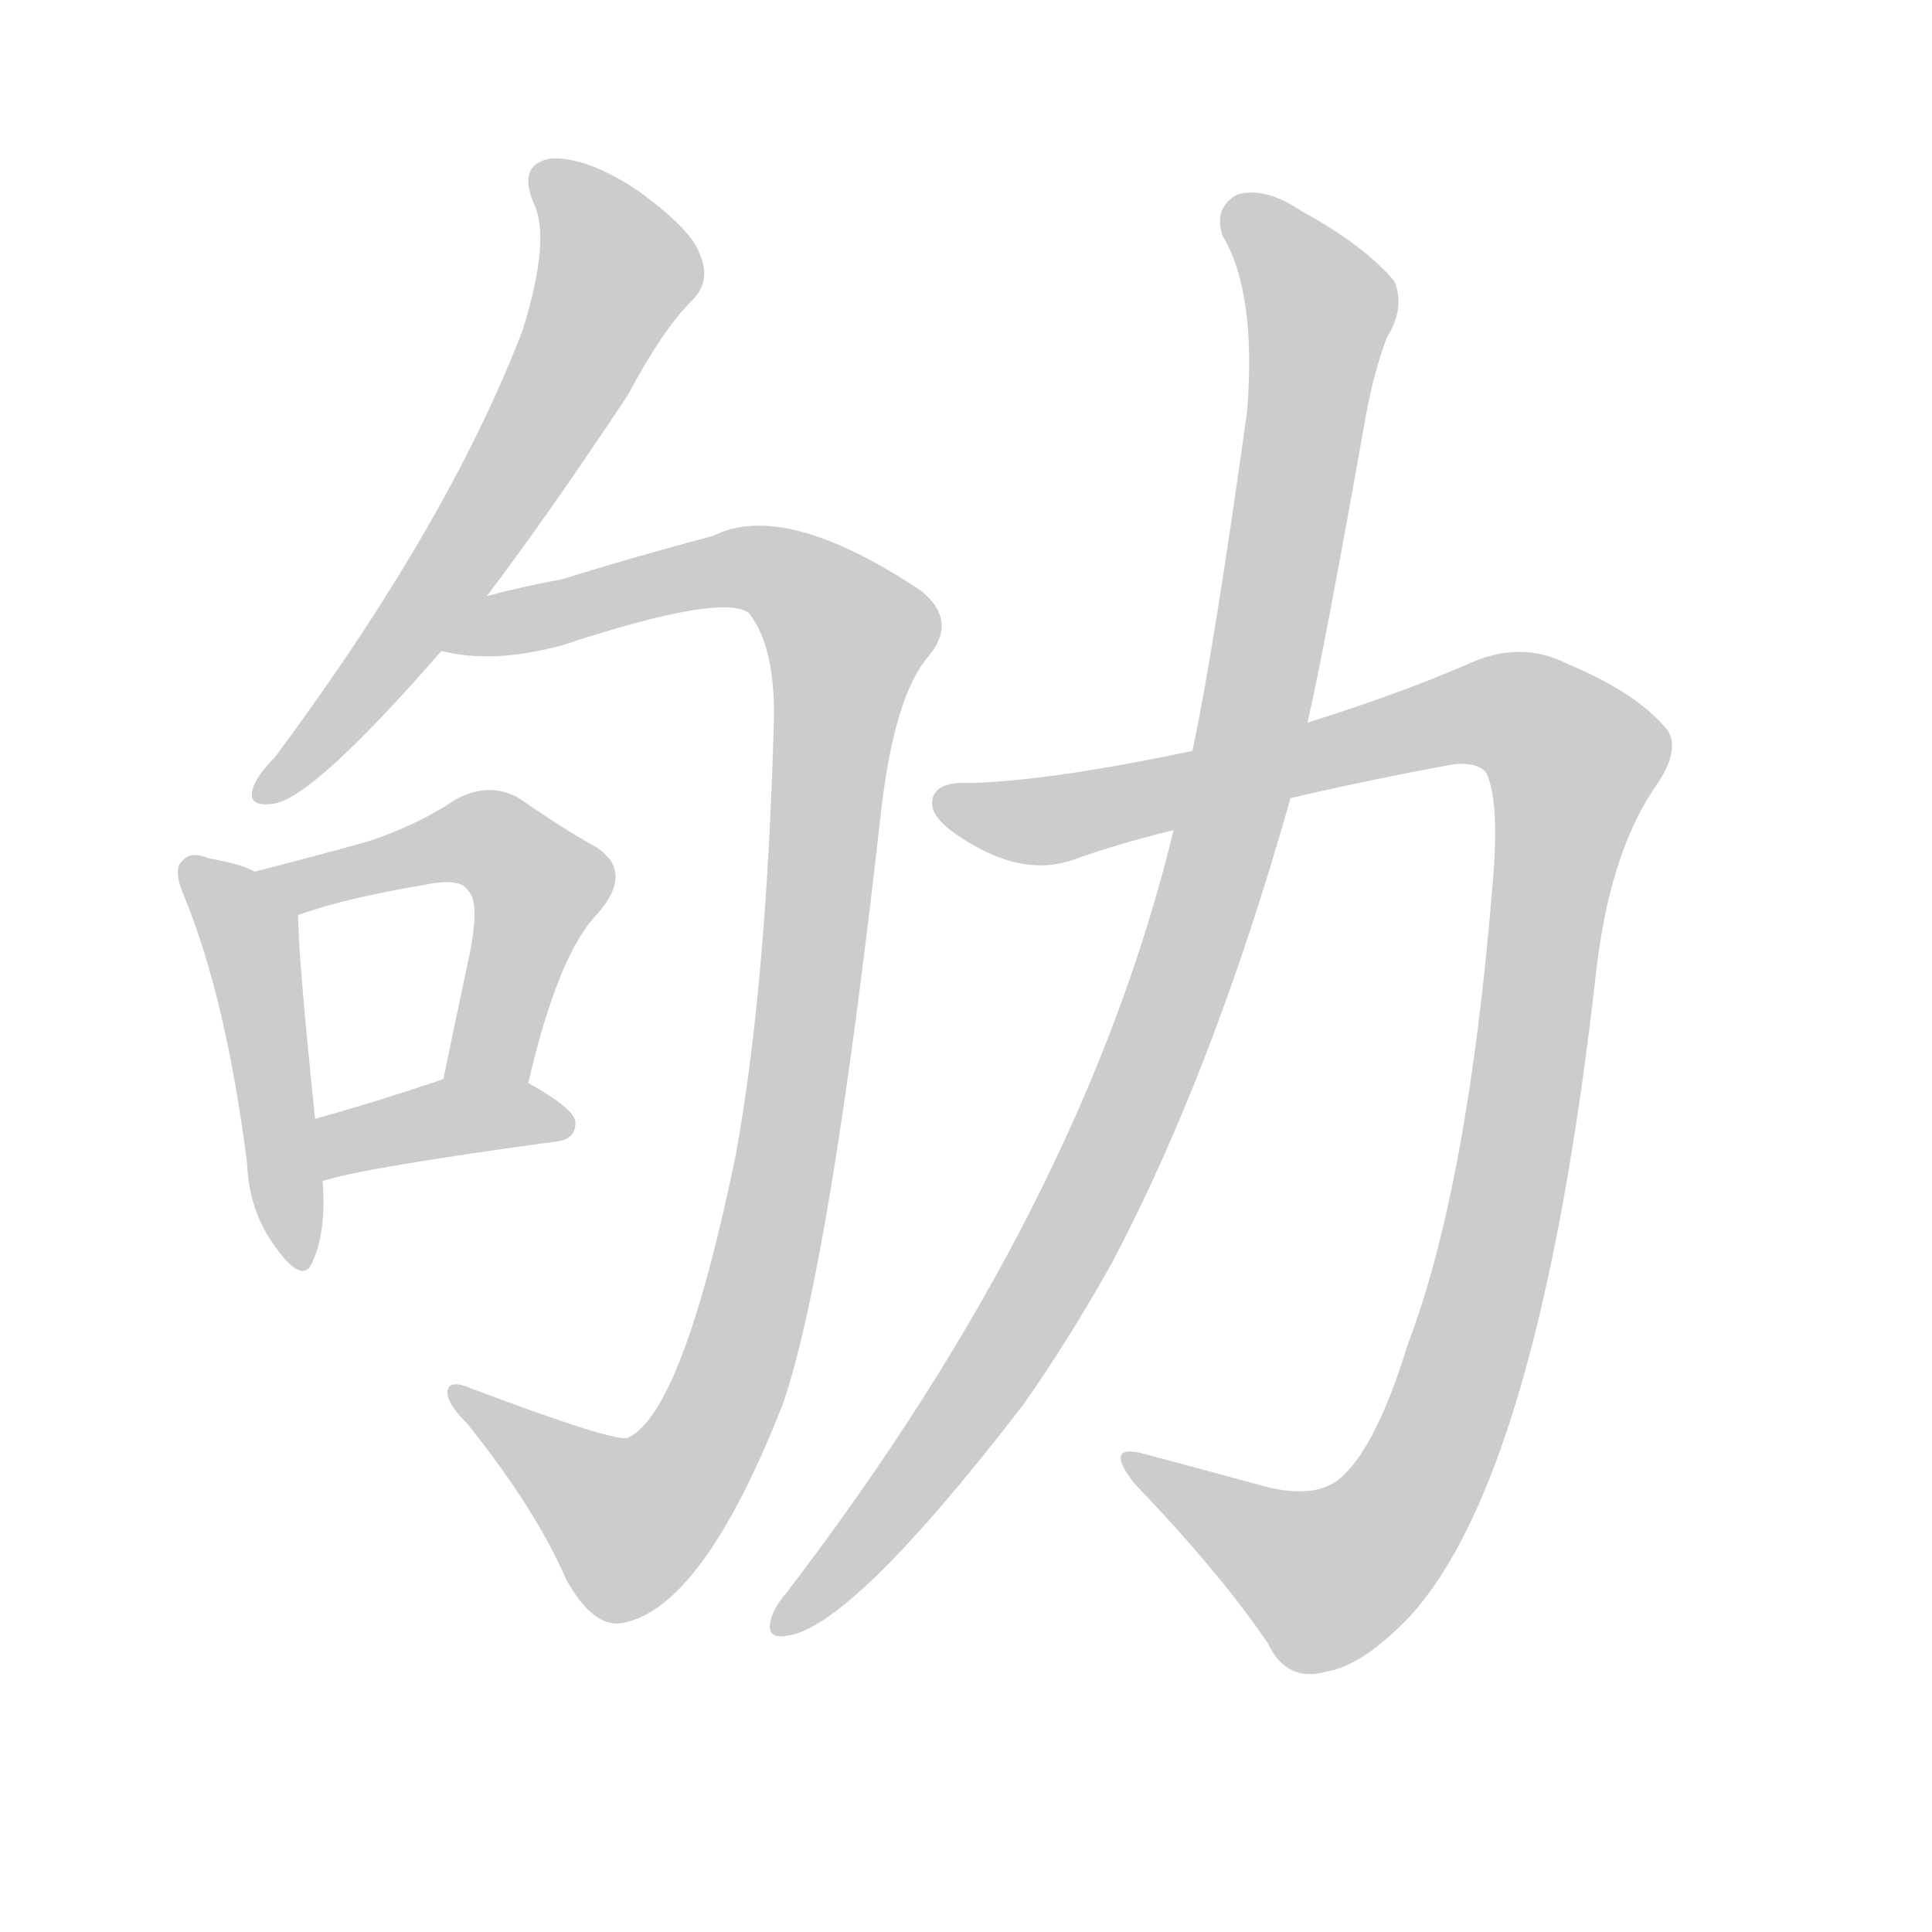 <!--
AnimCJK 2016-2018 Copyright Francois Mizessyn - https://github.com/parsimonhi/animCJK
Derived from:
    MakeMeAHanzi project - https://github.com/skishore/makemeahanzi
    Arphic PL KaitiM GB - https://apps.ubuntu.com/cat/applications/precise/fonts-arphic-gkai00mp/
    Arphic PL UKai - https://apps.ubuntu.com/cat/applications/fonts-arphic-ukai/
You can redistribute and/or modify this file under the terms of the Arphic Public License
as published by Arphic Technology Co., Ltd.
You should have received a copy of this license (the directory "APL") along with this file;
if not, see http://ftp.gnu.org/non-gnu/chinese-fonts-truetype/LICENSE.
-->
<svg id="z21164" class="acjk" version="1.1" viewBox="0 0 1024 1024" xmlns="http://www.w3.org/2000/svg" xmlns:xlink="http://www.w3.org/1999/xlink">
<style>
<![CDATA[
@keyframes z21164k {
	from {
		stroke:#ccc;
		stroke-dashoffset:3334;
	}
	1% {
		stroke:#c00;
		stroke-dashoffset:3334;
	}
	75% {
		stroke:#c00;
		stroke-dashoffset:0;
	}
	to {
		stroke:#000;
	}
}
#z21164 path[clip-path] {
	animation:z21164k 1s linear both;
	stroke-dasharray:3334;
	stroke-width:128;
	stroke-linecap:round;
	fill:none;
}
#z21164 path[clip-path="url(#z21164c1)"] {animation-delay:1s;}
#z21164 path[clip-path="url(#z21164c2)"] {animation-delay:2s;}
#z21164 path[clip-path="url(#z21164c3)"] {animation-delay:3s;}
#z21164 path[clip-path="url(#z21164c4)"] {animation-delay:4s;}
#z21164 path[clip-path="url(#z21164c5)"] {animation-delay:5s;}
#z21164 path[clip-path="url(#z21164c6)"] {animation-delay:6s;}
#z21164 path[clip-path="url(#z21164c7)"] {animation-delay:7s;}
#z21164 path {fill:#ccc;}
]]>
</style>
<path id="z21164d1" d="M258 316Q292 271 333 209Q351 175 367 159Q377 149 371 135Q367 122 338 101Q311 83 292 84Q274 87 283 108Q292 127 277 175Q238 277 146 401Q136 411 134 418Q131 428 145 426Q166 423 234 345C250 326 250 326 258 316Z"/>
<path id="z21164d2" d="M234 345Q261 352 298 342Q383 314 397 325Q412 344 410 388Q406 524 390 612Q362 748 333 762Q327 765 250 736Q241 732 238 735Q234 741 248 755Q284 800 300 837Q315 864 331 860Q373 851 415 744Q440 671 467 430Q474 369 492 348Q508 329 488 313Q416 265 378 284Q333 296 298 307Q276 311 258 316C246 318 222 343 234 345Z"/>
<path id="z21164d3" d="M135 462Q128 458 111 455Q101 451 97 456Q91 460 98 476Q120 530 131 617Q132 642 146 661Q161 682 166 668Q173 652 171 626C168 604 168 604 167 593Q158 506 158 485C158 474 145 466 135 462Z"/>
<path id="z21164d4" d="M280 574Q296 505 317 484Q336 462 316 449Q298 439 275 423Q259 414 241 424Q222 437 195 446Q170 453 135 462C124 464 148 489 158 485Q183 476 225 469Q244 465 248 472Q255 478 248 510Q242 538 235 572C233 587 277 589 280 574Z"/>
<path id="z21164d5" d="M171 626Q192 619 295 605Q305 604 305 595Q305 588 280 574C268 565 249 566 235 572Q234 572 232 573Q196 585 167 593C156 595 160 628 171 626Z"/>
<path id="z21164d6" d="M632 398Q556 414 514 415Q495 414 494 425Q493 435 516 448Q544 464 568 456Q593 447 622 440C663 429 663 429 684 423Q727 413 771 405Q784 404 788 410Q795 426 791 470Q778 629 746 713Q730 765 712 782Q699 795 671 788Q638 779 608 771Q584 764 601 786Q647 834 672 871Q682 892 703 886Q722 883 747 857Q816 782 846 515Q853 454 876 419Q892 397 883 386Q867 367 831 352Q806 339 778 352Q741 368 693 383C652 393 652 393 632 398Z"/>
<path id="z21164d7" d="M622 440Q574 639 417 844Q411 851 409 857Q405 869 417 867Q451 863 542 745Q566 711 589 670Q643 568 684 423C690 396 690 396 693 383Q702 344 724 220Q728 198 735 179Q745 163 739 149Q723 130 690 112Q671 99 656 103Q643 110 648 125Q666 155 661 218Q643 347 632 398C625 426 625 426 622 440Z"/>
<defs>
	<clipPath id="z21164c1"><use xlink:href="#z21164d1"></use></clipPath>
	<clipPath id="z21164c2"><use xlink:href="#z21164d2"></use></clipPath>
	<clipPath id="z21164c3"><use xlink:href="#z21164d3"></use></clipPath>
	<clipPath id="z21164c4"><use xlink:href="#z21164d4"></use></clipPath>
	<clipPath id="z21164c5"><use xlink:href="#z21164d5"></use></clipPath>
	<clipPath id="z21164c6"><use xlink:href="#z21164d6"></use></clipPath>
	<clipPath id="z21164c7"><use xlink:href="#z21164d7"></use></clipPath>
</defs>
<path pathLength="3333" clip-path="url(#z21164c1)" d="M288 93L329 143L242 299L142 421"/>
<path pathLength="3333" clip-path="url(#z21164c2)" d="M241 341L402 301L454 350L373 764L317 809L244 741"/>
<path pathLength="3333" clip-path="url(#z21164c3)" d="M104 461L133 494L162 667"/>
<path pathLength="3333" clip-path="url(#z21164c4)" d="M145 463L277 458L288 478L259 565L242 567"/>
<path pathLength="3333" clip-path="url(#z21164c5)" d="M173 618L300 593"/>
<path pathLength="3333" clip-path="url(#z21164c6)" d="M499 424L552 435L794 377L839 413L788 682L742 802L689 838L600 777"/>
<path pathLength="3333" clip-path="url(#z21164c7)" d="M653 109L701 172L644 464L543 699L417 860"/>
</svg>